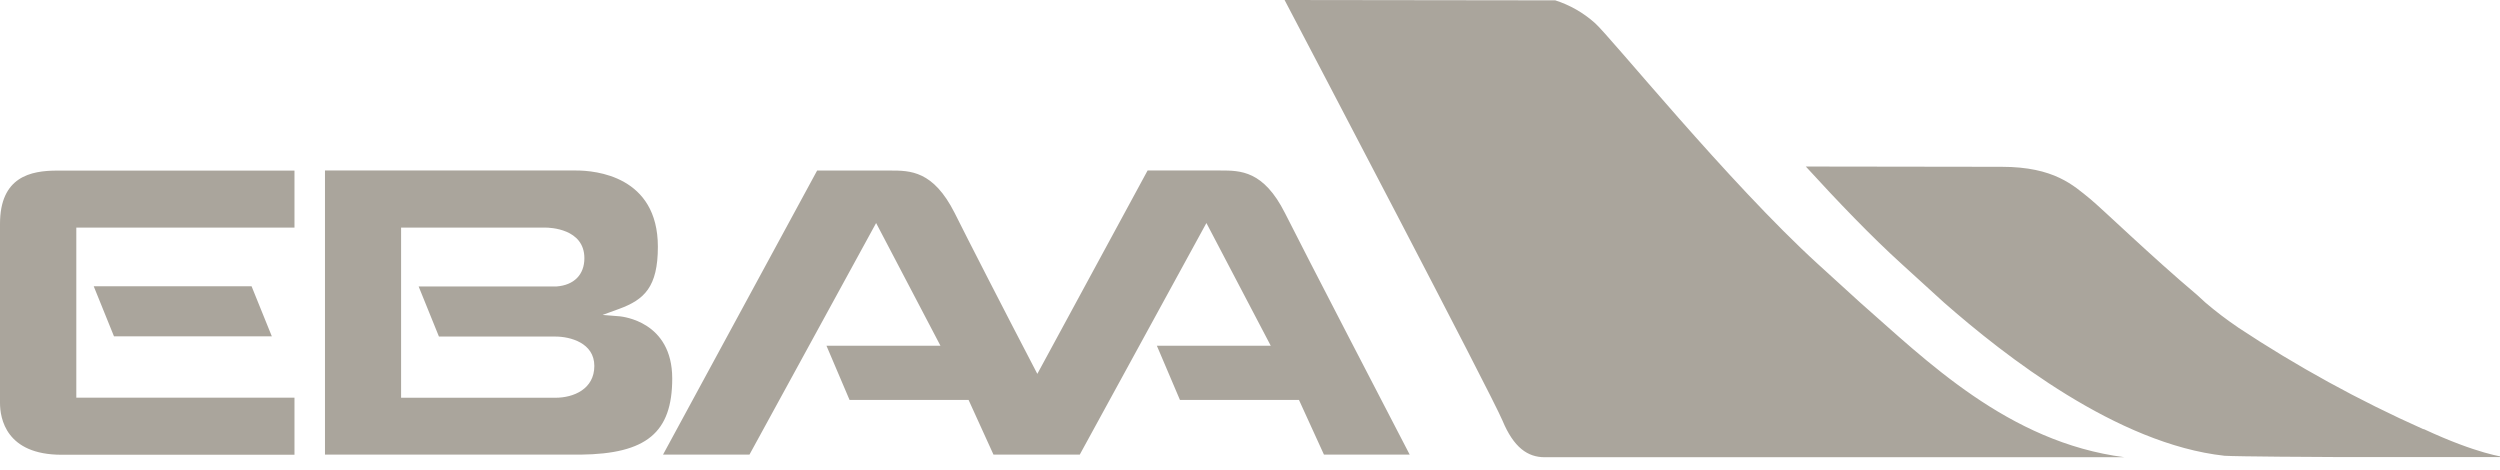 <?xml version="1.0" encoding="UTF-8"?>
<svg width="101px" height="19px" viewBox="0 0 101 19" version="1.1" xmlns="http://www.w3.org/2000/svg" xmlns:xlink="http://www.w3.org/1999/xlink">
    <!-- Generator: Sketch 51.1 (57501) - http://www.bohemiancoding.com/sketch -->
    <title>Shape</title>
    <desc>Created with Sketch.</desc>
    <defs></defs>
    <g id="Symbols" stroke="none" stroke-width="1" fill="none" fill-rule="evenodd">
        <g id="Footer" transform="translate(-514, -245)" fill="#AAA59C" fill-rule="nonzero">
            <g id="Group-2" transform="translate(125, 238)">
                <path d="M393.605,20.588 L399.982,20.588 L399.163,18.564 L392.786,18.564 L393.605,20.588 Z M414.047,19.78 L413.344,19.723 L414.013,19.479 C415.028,19.107 415.578,18.596 415.578,16.969 C415.578,14.109 413.052,13.888 412.278,13.888 L402.129,13.888 L402.129,25.367 L412.454,25.367 C415.117,25.337 416.158,24.477 416.158,22.291 C416.158,19.977 414.134,19.794 414.047,19.78 Z M411.441,23.069 L405.204,23.069 L405.204,16.195 L411.035,16.195 C411.197,16.195 412.609,16.229 412.609,17.432 C412.609,18.098 412.189,18.521 411.484,18.573 L405.913,18.573 L406.733,20.597 L411.441,20.597 C412.025,20.597 413.011,20.846 413.011,21.784 C413.011,22.722 412.167,23.069 411.443,23.069 L411.441,23.069 Z M389,16.047 L389,23.274 C389,23.904 389.242,25.372 391.488,25.372 L400.897,25.372 L400.897,23.067 L392.083,23.067 L392.083,16.195 L400.897,16.195 L400.897,13.892 L391.312,13.892 C390.242,13.892 389,14.136 389,16.047 Z M440.911,15.604 C440.044,13.888 439.117,13.888 438.298,13.888 L435.363,13.888 L430.908,22.104 C429.623,19.641 428.069,16.613 427.569,15.606 C426.702,13.89 425.775,13.89 424.956,13.89 L422.012,13.89 L415.786,25.367 L419.278,25.367 L424.395,16.01 L426.994,20.967 L422.389,20.967 L423.322,23.158 L428.131,23.158 L429.137,25.367 L432.622,25.367 L437.739,16.01 L440.338,20.967 L435.737,20.967 L436.67,23.158 L441.479,23.158 L442.488,25.367 L445.952,25.367 C445.261,24.037 441.719,17.217 440.911,15.604 Z M440.897,7 C441.696,8.522 449.268,22.955 449.7,23.991 C450.156,25.084 450.72,25.472 451.407,25.472 L474.831,25.472 C470.125,24.872 466.779,21.524 464.139,19.212 L462.441,17.665 C458.835,14.378 454.056,8.474 453.431,7.927 C452.968,7.514 452.424,7.203 451.833,7.014 L440.897,7 Z M462.005,13.728 L461.955,13.728 C463.242,15.136 464.6,16.553 465.835,17.672 L467.533,19.219 C469.993,21.376 474.541,24.94 478.871,25.413 C479.327,25.445 482.883,25.465 483.387,25.465 L490.179,25.465 C490.179,25.465 489.113,25.356 486.927,24.338 L486.902,24.338 C484.298,23.177 481.795,21.803 479.418,20.23 L479.398,20.214 C478.947,19.909 478.515,19.579 478.101,19.226 L477.757,18.911 C475.931,17.373 473.936,15.442 473.437,15.031 C472.773,14.497 471.997,13.739 469.872,13.739 L462.005,13.728 Z" id="Shape"></path>
            </g>
        </g>
    </g>
</svg>
